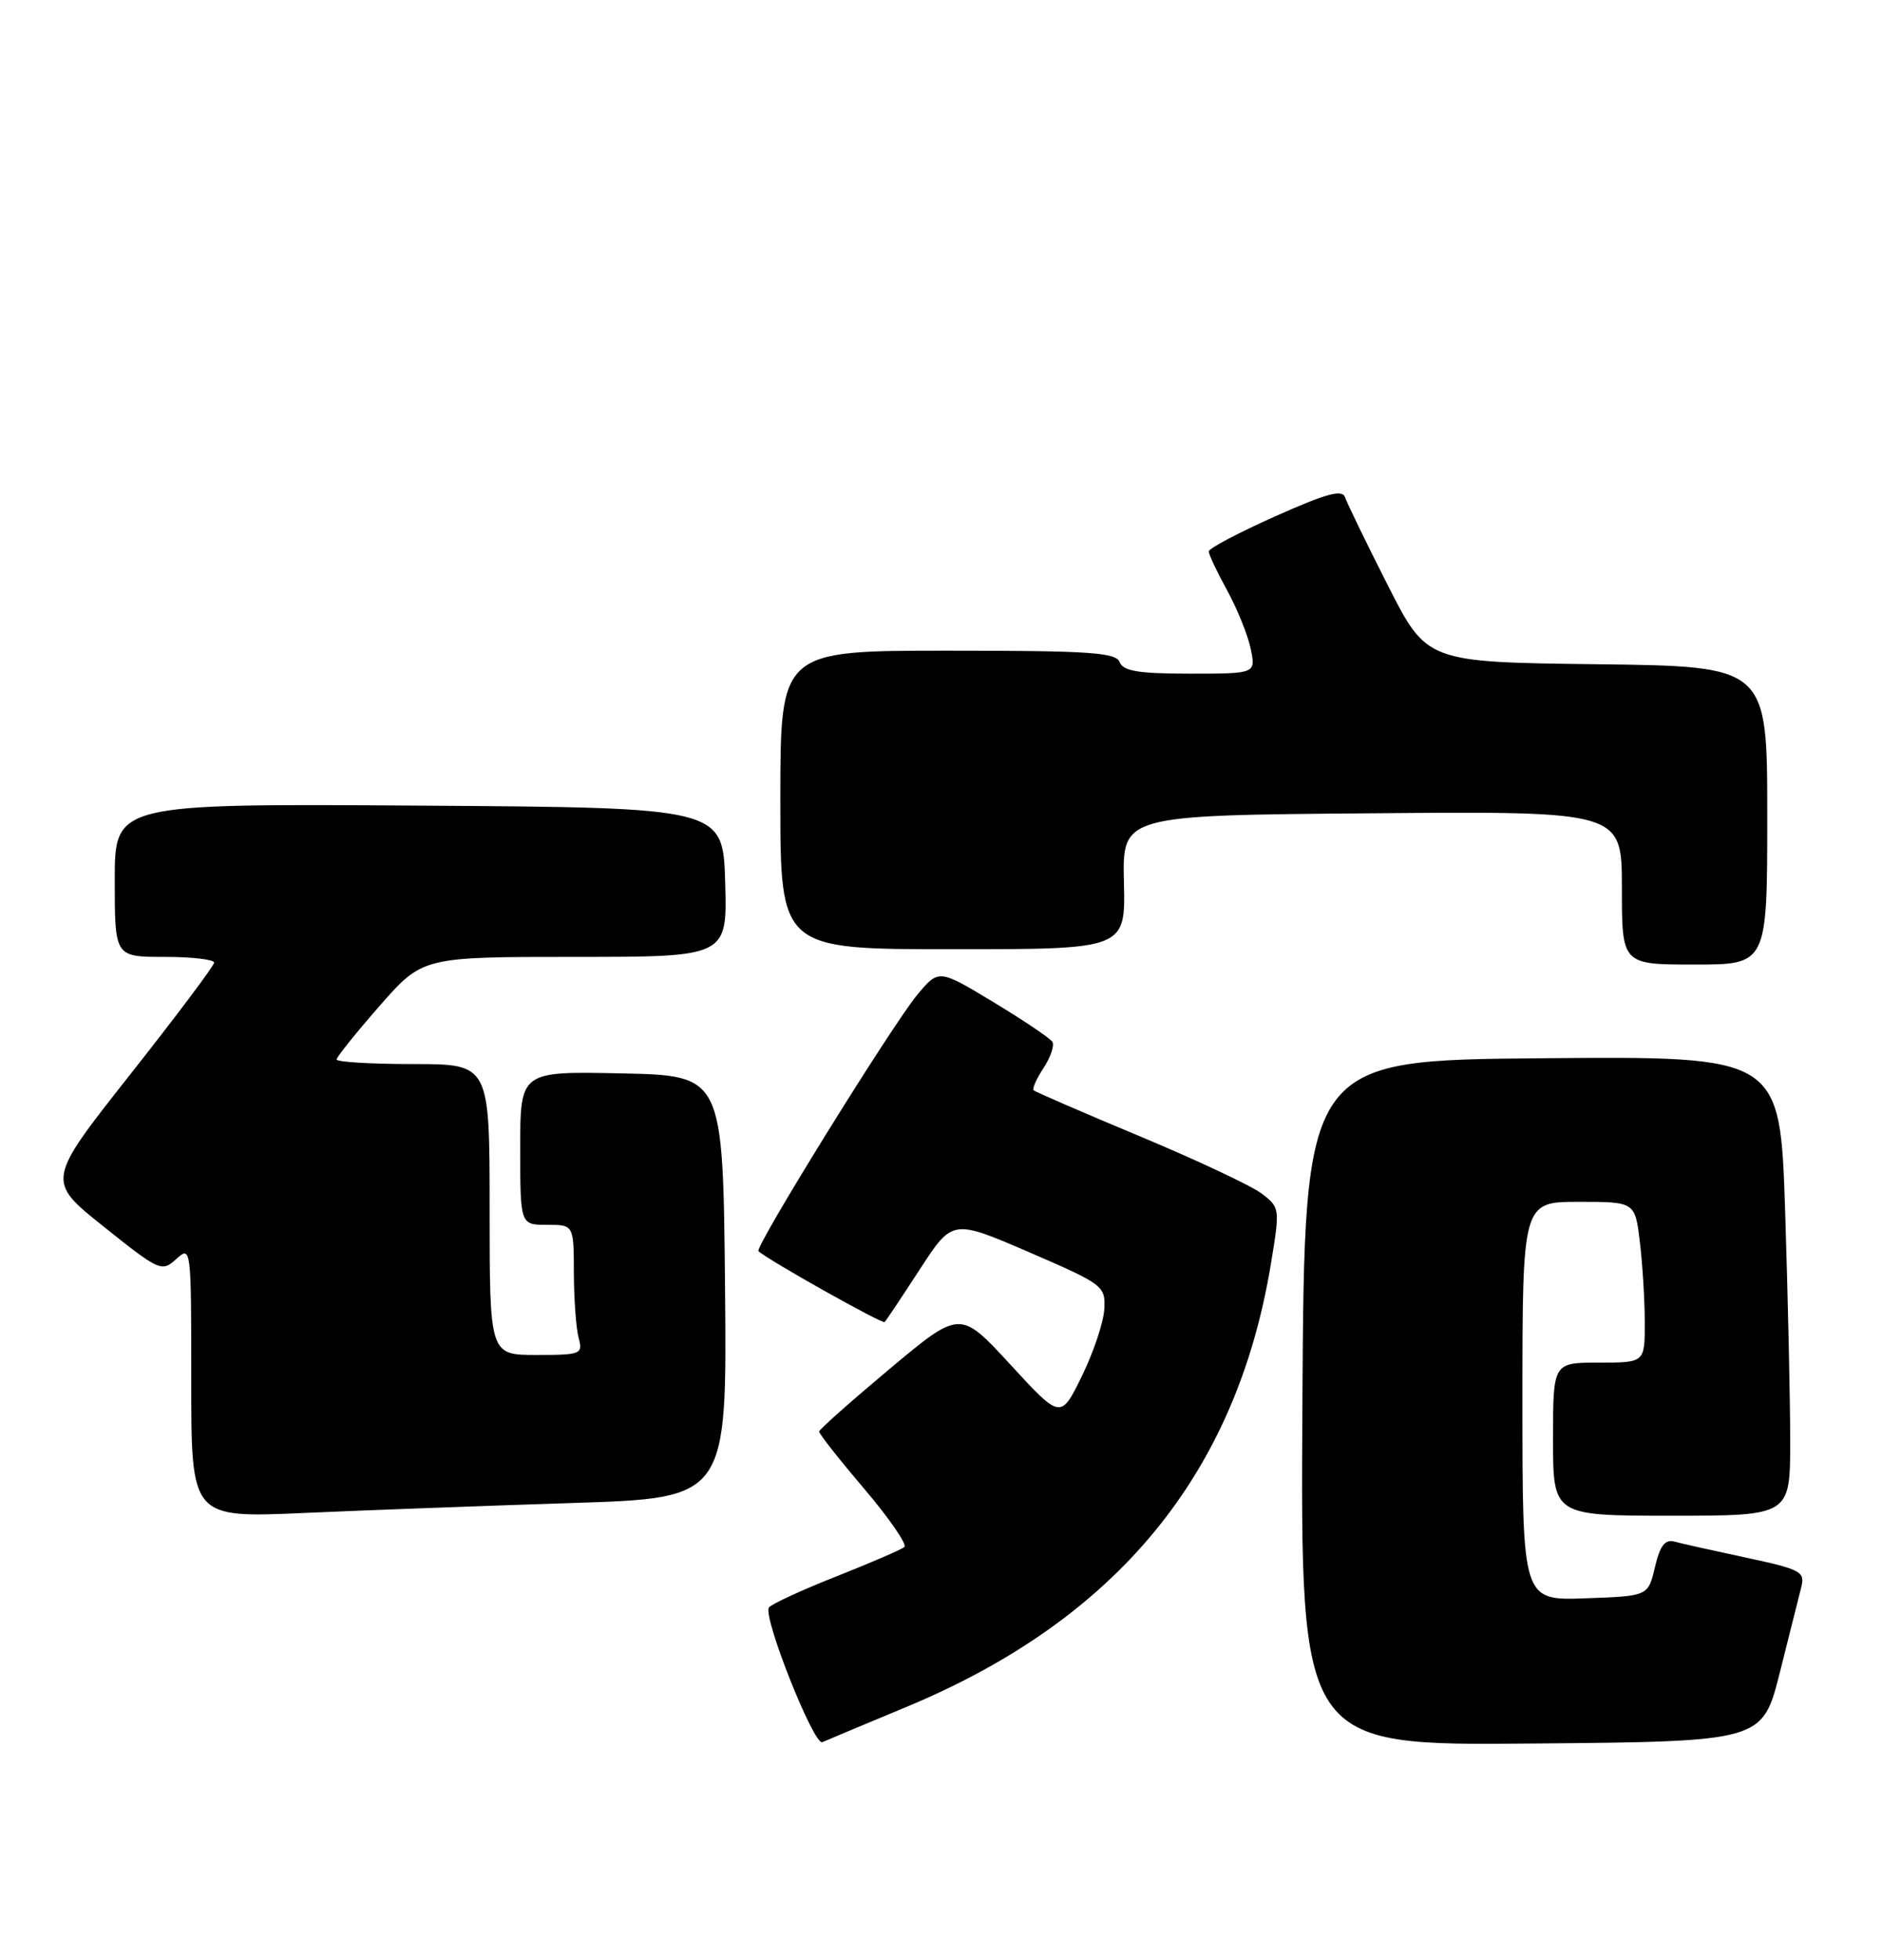 <?xml version="1.0" encoding="UTF-8" standalone="no"?>
<!DOCTYPE svg PUBLIC "-//W3C//DTD SVG 1.1//EN" "http://www.w3.org/Graphics/SVG/1.1/DTD/svg11.dtd" >
<svg xmlns="http://www.w3.org/2000/svg" xmlns:xlink="http://www.w3.org/1999/xlink" version="1.1" viewBox="0 0 246 256">
 <g >
 <path fill="currentColor"
d=" M 118.50 222.97 C 145.99 211.53 161.58 192.60 166.12 165.12 C 167.32 157.85 167.30 157.74 164.92 155.92 C 163.59 154.91 156.43 151.54 149.00 148.44 C 141.57 145.34 135.33 142.63 135.11 142.43 C 134.90 142.23 135.48 140.91 136.41 139.50 C 137.33 138.10 137.85 136.56 137.56 136.10 C 137.27 135.63 133.81 133.30 129.87 130.92 C 122.70 126.59 122.70 126.59 119.90 129.95 C 116.64 133.86 98.60 162.95 99.14 163.44 C 100.40 164.61 115.34 172.99 115.63 172.70 C 115.83 172.51 117.90 169.40 120.24 165.80 C 124.50 159.26 124.50 159.26 134.50 163.57 C 144.19 167.76 144.50 167.98 144.35 170.98 C 144.26 172.69 142.95 176.63 141.42 179.75 C 138.65 185.41 138.65 185.41 132.08 178.27 C 125.50 171.12 125.50 171.12 116.30 178.81 C 111.25 183.04 107.09 186.72 107.07 187.00 C 107.04 187.28 109.70 190.65 112.97 194.49 C 116.24 198.34 118.60 201.76 118.21 202.09 C 117.82 202.42 113.78 204.17 109.24 205.96 C 104.69 207.76 100.76 209.58 100.50 210.00 C 99.71 211.27 106.39 228.07 107.49 227.58 C 108.04 227.33 113.00 225.26 118.50 222.97 Z  M 232.64 218.50 C 233.88 213.55 235.15 208.52 235.45 207.32 C 235.96 205.31 235.39 205.01 228.25 203.48 C 223.99 202.57 219.76 201.63 218.86 201.38 C 217.64 201.05 216.98 201.91 216.32 204.72 C 215.43 208.50 215.43 208.50 207.22 208.79 C 199.00 209.08 199.00 209.08 199.00 183.04 C 199.00 157.00 199.00 157.00 206.36 157.00 C 213.72 157.00 213.72 157.00 214.35 162.25 C 214.70 165.14 214.99 169.86 214.99 172.75 C 215.00 178.00 215.00 178.00 209.00 178.00 C 203.00 178.00 203.00 178.00 203.00 188.00 C 203.00 198.00 203.00 198.00 218.50 198.00 C 234.00 198.00 234.00 198.00 234.00 188.25 C 234.00 182.89 233.70 169.38 233.34 158.24 C 232.68 137.97 232.68 137.97 201.59 138.24 C 170.50 138.50 170.50 138.50 170.24 183.26 C 169.98 228.03 169.98 228.03 200.18 227.76 C 230.37 227.50 230.37 227.50 232.64 218.50 Z  M 74.77 196.34 C 95.03 195.70 95.03 195.70 94.77 168.10 C 94.50 140.50 94.50 140.50 81.25 140.22 C 68.00 139.94 68.00 139.94 68.00 149.97 C 68.00 160.00 68.00 160.00 71.50 160.00 C 75.00 160.00 75.00 160.00 75.01 166.25 C 75.02 169.69 75.30 173.51 75.63 174.75 C 76.21 176.90 75.97 177.00 70.12 177.00 C 64.00 177.00 64.00 177.00 64.00 158.00 C 64.00 139.00 64.00 139.00 54.00 139.00 C 48.50 139.00 44.00 138.73 44.00 138.40 C 44.00 138.08 46.53 134.93 49.62 131.40 C 55.24 125.00 55.24 125.00 75.16 125.00 C 95.07 125.00 95.07 125.00 94.79 115.25 C 94.50 105.50 94.50 105.50 54.75 105.24 C 15.00 104.98 15.00 104.98 15.00 114.99 C 15.00 125.00 15.00 125.00 21.50 125.00 C 25.08 125.00 27.99 125.34 27.99 125.75 C 27.98 126.16 23.04 132.74 17.01 140.37 C 6.05 154.25 6.05 154.25 13.56 160.24 C 20.85 166.06 21.14 166.19 23.04 164.47 C 24.98 162.71 25.00 162.87 25.00 180.49 C 25.00 198.29 25.00 198.29 39.75 197.64 C 47.86 197.28 63.62 196.70 74.77 196.34 Z  M 231.00 106.52 C 231.00 87.04 231.00 87.04 208.75 86.77 C 186.50 86.50 186.50 86.50 181.40 76.45 C 178.60 70.93 176.09 65.77 175.83 64.99 C 175.46 63.89 173.48 64.42 166.68 67.45 C 161.91 69.58 158.00 71.64 158.00 72.03 C 158.00 72.43 159.08 74.72 160.40 77.12 C 161.72 79.53 163.11 82.96 163.48 84.75 C 164.16 88.00 164.16 88.00 155.55 88.00 C 148.82 88.00 146.81 87.67 146.36 86.50 C 145.87 85.23 142.43 85.00 123.89 85.00 C 102.00 85.00 102.00 85.00 102.00 104.50 C 102.00 124.00 102.00 124.00 124.56 124.00 C 147.12 124.00 147.12 124.00 146.91 115.25 C 146.70 106.50 146.70 106.50 179.35 106.24 C 212.00 105.97 212.00 105.97 212.00 115.99 C 212.00 126.00 212.00 126.00 221.50 126.00 C 231.00 126.00 231.00 126.00 231.00 106.52 Z "/>
</g>
</svg>